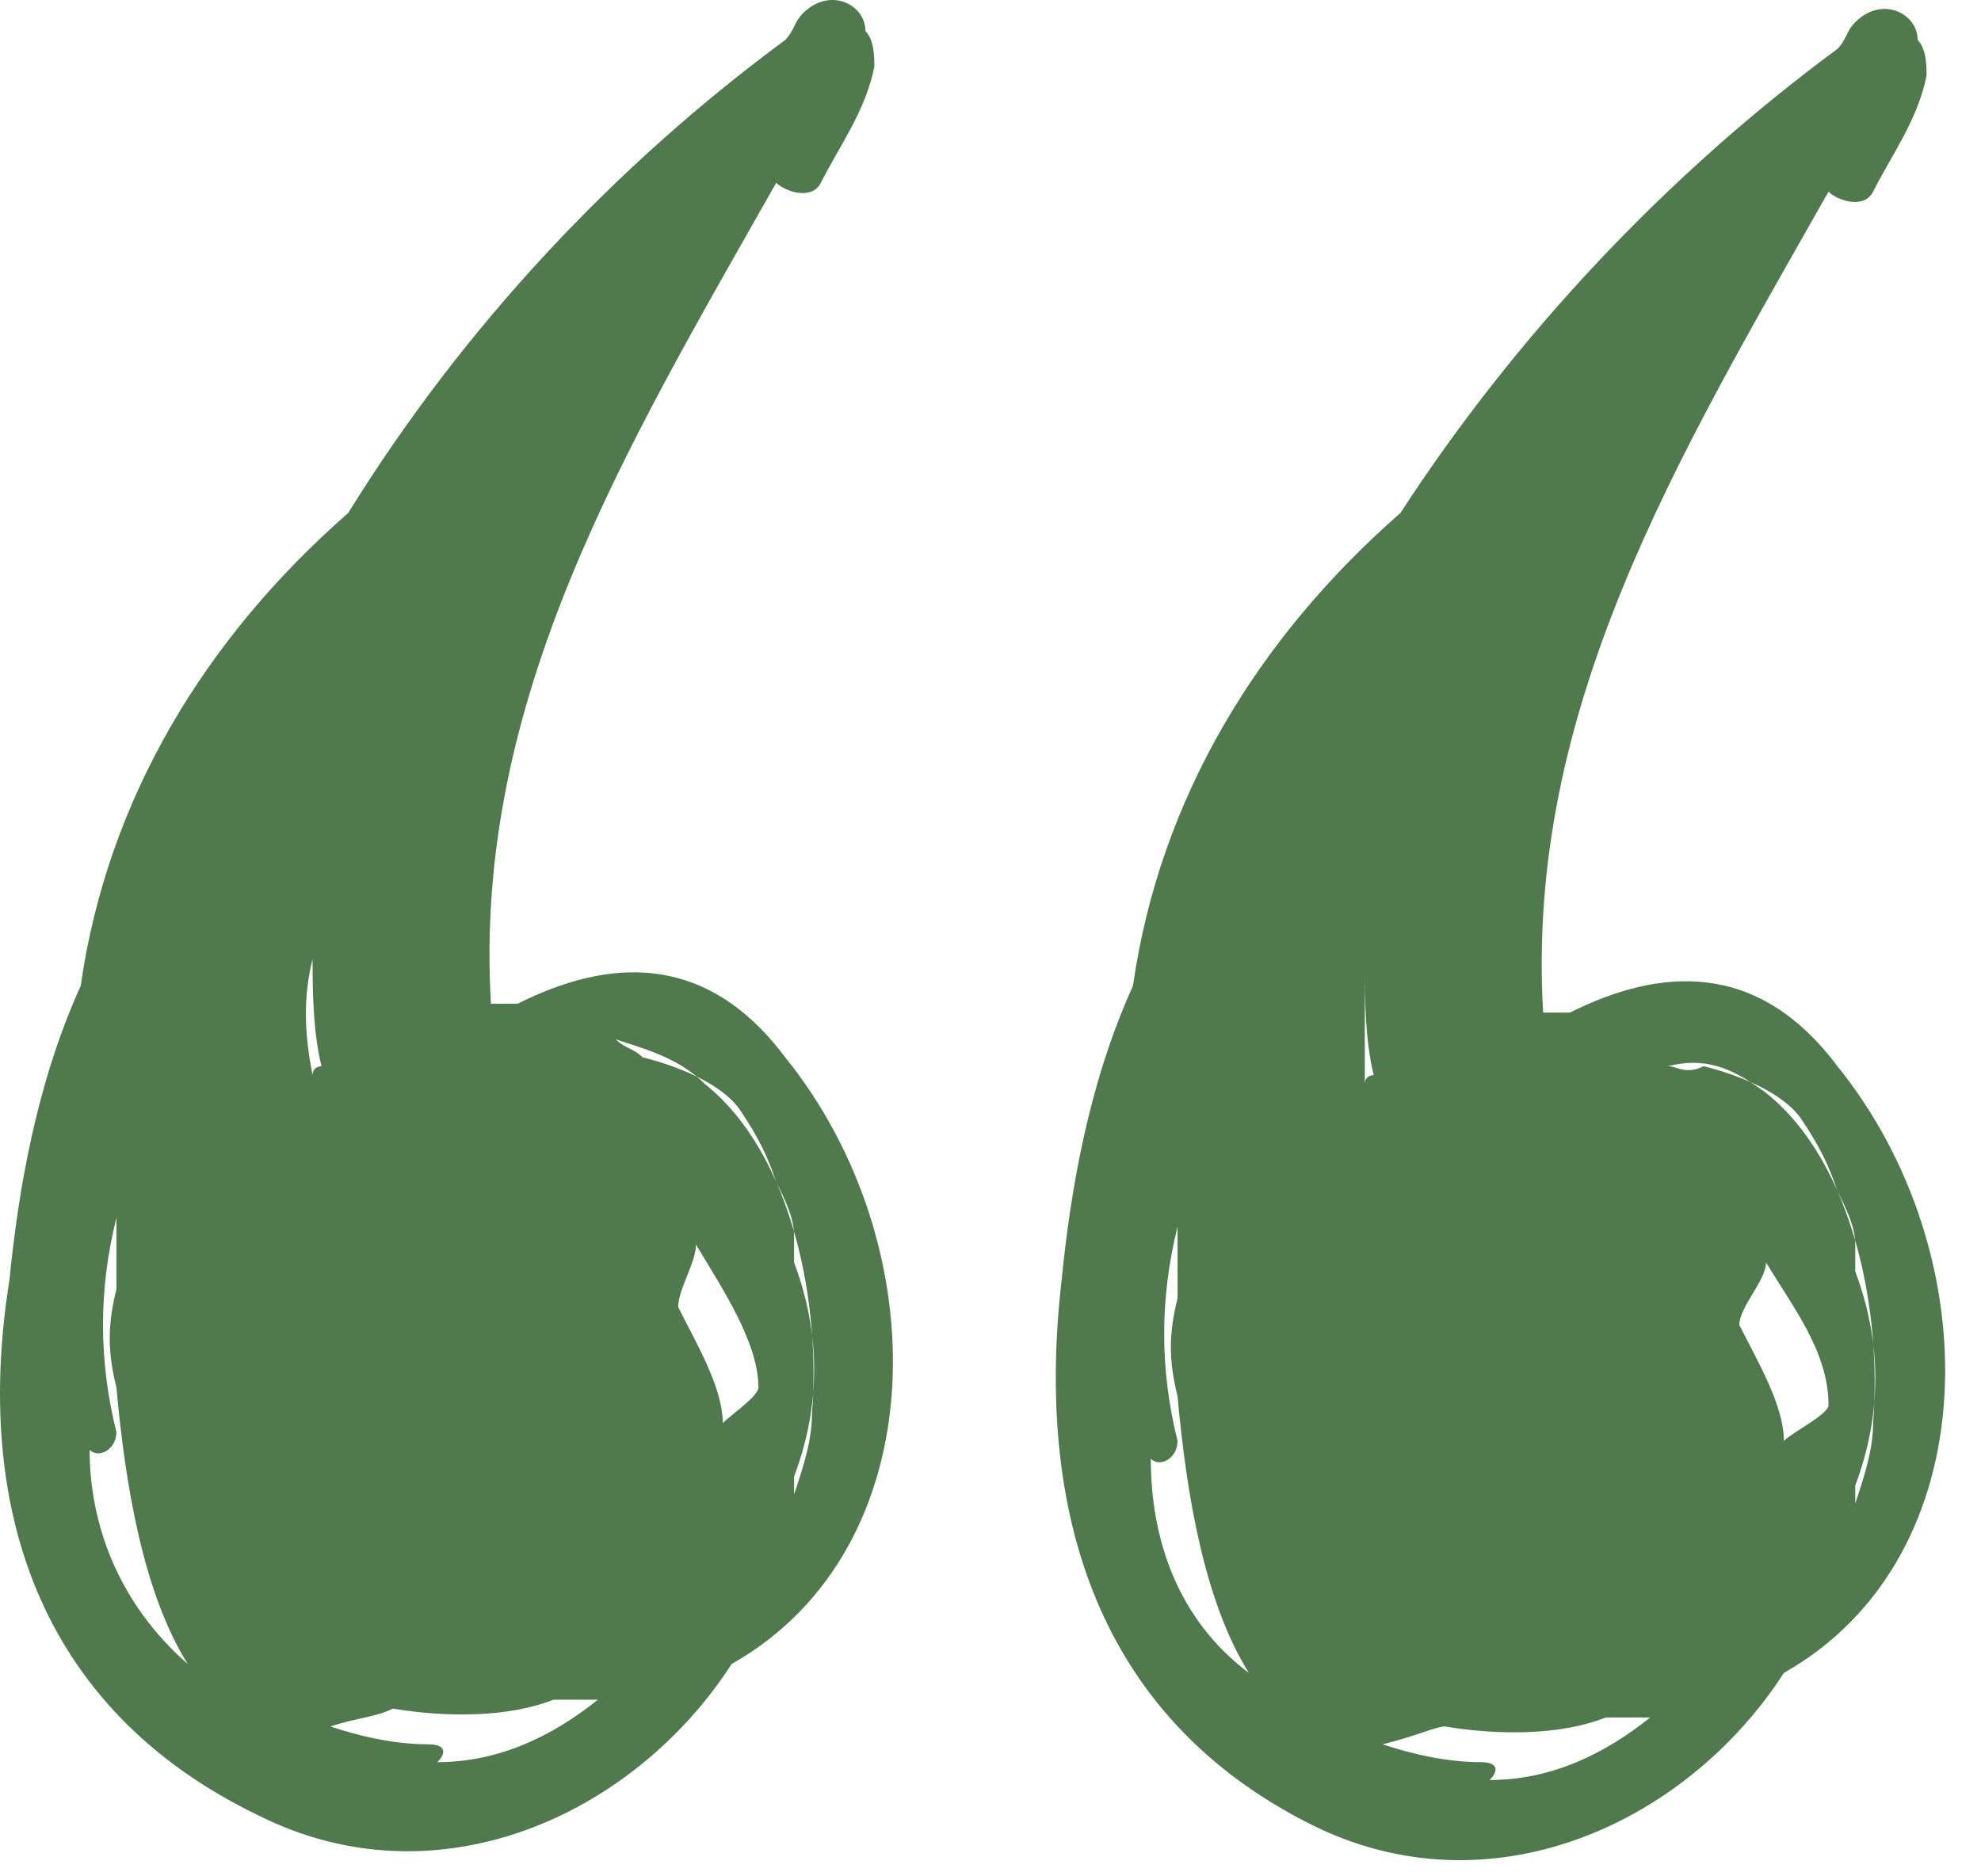 <svg width="38" height="36" viewBox="0 0 38 36" fill="none" xmlns="http://www.w3.org/2000/svg">
<g id="Group">
<path id="Vector" fill-rule="evenodd" clip-rule="evenodd" d="M25.154 35.008C28.575 36.72 32.338 35.008 34.219 32.097C38.153 29.872 38.153 24.051 35.245 20.456C33.706 18.401 31.825 18.573 30.114 19.428C29.943 19.428 29.772 19.428 29.601 19.428C29.259 13.608 32.167 8.814 35.075 3.678C35.245 3.849 35.759 4.02 35.93 3.678C36.272 2.993 36.785 2.308 36.956 1.452C36.956 1.281 36.956 0.939 36.785 0.768C36.785 0.254 36.101 -0.088 35.588 0.425C35.417 0.596 35.417 0.768 35.245 0.939C31.995 3.336 29.088 6.417 26.864 9.841C24.127 12.238 22.246 15.32 21.733 18.915C20.877 20.798 20.535 22.852 20.364 24.564C19.851 29.016 21.048 32.953 25.154 35.008ZM35.075 26.961C35.075 27.133 34.39 27.475 34.219 27.646C34.219 26.961 33.706 26.105 33.364 25.421C33.364 25.078 33.877 24.564 33.877 24.222C34.39 25.078 35.075 25.934 35.075 26.961C35.075 26.79 35.075 26.79 35.075 26.961ZM33.877 20.969C35.588 22.339 36.101 25.249 35.93 27.304C35.93 27.817 35.759 28.331 35.588 28.845C35.588 28.673 35.588 28.673 35.588 28.502C36.101 27.133 36.101 25.763 35.588 24.393C35.588 24.222 35.588 24.051 35.588 23.88C35.588 23.537 35.417 23.195 35.245 22.852C35.075 22.339 34.903 21.997 34.561 21.483C34.219 20.969 33.364 20.627 32.68 20.456C32.338 20.627 32.167 20.456 31.995 20.456C32.68 20.285 33.193 20.456 33.877 20.969ZM27.719 33.125C28.746 33.296 29.943 33.296 30.798 32.953C30.969 32.953 31.311 32.953 31.482 32.953H31.653C30.798 33.638 29.772 34.152 28.575 34.152C28.746 33.981 28.746 33.809 28.404 33.809C27.719 33.809 27.035 33.638 26.522 33.467C27.206 33.296 27.548 33.125 27.719 33.125ZM26.18 18.573C26.18 19.086 26.18 19.942 26.351 20.627C26.351 20.627 26.18 20.627 26.18 20.798C26.18 20.113 26.18 19.257 26.18 18.573ZM22.075 27.988C22.246 28.16 22.588 27.988 22.588 27.646C22.246 26.276 22.246 24.907 22.588 23.537C22.588 23.88 22.588 24.222 22.588 24.564C22.588 24.736 22.588 24.736 22.588 24.907C22.417 25.592 22.417 26.105 22.588 26.79C22.759 28.673 23.101 30.728 23.956 32.097C22.588 31.07 22.075 29.529 22.075 27.988C22.075 27.988 22.075 27.817 22.075 27.988Z" fill="#507A4D"/>
<path id="Vector_2" fill-rule="evenodd" clip-rule="evenodd" d="M4.969 34.837C8.39 36.549 12.154 34.837 14.035 31.926C17.969 29.701 17.969 23.88 15.061 20.285C13.522 18.23 11.64 18.401 9.93 19.257C9.759 19.257 9.588 19.257 9.417 19.257C9.075 13.437 11.982 8.643 14.89 3.507C15.061 3.678 15.575 3.849 15.746 3.507C16.088 2.822 16.601 2.137 16.772 1.281C16.772 1.11 16.772 0.768 16.601 0.596C16.601 0.083 15.917 -0.26 15.403 0.254C15.232 0.425 15.232 0.596 15.061 0.768C11.812 3.164 8.904 6.246 6.68 9.841C3.943 12.238 2.062 15.32 1.548 18.915C0.693 20.798 0.351 22.853 0.18 24.565C-0.504 28.845 0.693 32.782 4.969 34.837ZM14.548 26.619C14.548 26.79 14.035 27.133 13.864 27.304C13.864 26.619 13.351 25.763 13.009 25.078C13.009 24.736 13.351 24.222 13.351 23.88C13.864 24.736 14.548 25.763 14.548 26.619ZM13.522 20.798C15.232 22.168 15.746 25.078 15.575 27.133C15.575 27.646 15.403 28.16 15.232 28.673C15.232 28.502 15.232 28.502 15.232 28.331C15.746 26.961 15.746 25.592 15.232 24.222C15.232 24.051 15.232 23.88 15.232 23.709C15.232 23.366 15.061 23.024 14.89 22.681C14.719 22.168 14.548 21.825 14.206 21.312C13.864 20.798 13.009 20.456 12.325 20.285C12.154 20.113 11.982 20.113 11.812 19.942C12.325 20.113 13.009 20.285 13.522 20.798ZM7.535 32.782C8.561 32.953 9.759 32.953 10.614 32.611C10.785 32.611 11.127 32.611 11.298 32.611H11.469C10.614 33.296 9.588 33.809 8.39 33.809C8.561 33.638 8.561 33.467 8.219 33.467C7.535 33.467 6.851 33.296 6.338 33.125C6.851 32.953 7.193 32.953 7.535 32.782ZM5.996 18.401C5.996 18.23 5.996 18.401 5.996 18.401C5.996 18.915 5.996 19.771 6.167 20.456C6.167 20.456 5.996 20.456 5.996 20.627C5.825 19.771 5.825 19.086 5.996 18.401ZM1.719 27.817C1.89 27.989 2.233 27.817 2.233 27.475C1.89 26.105 1.89 24.736 2.233 23.366C2.233 23.709 2.233 24.051 2.233 24.393C2.233 24.565 2.233 24.565 2.233 24.736C2.062 25.421 2.062 25.934 2.233 26.619C2.404 28.502 2.746 30.557 3.601 31.926C2.233 30.728 1.719 29.187 1.719 27.817C1.719 27.646 1.719 27.646 1.719 27.817Z" fill="#507A4D"/>
</g>
</svg>
